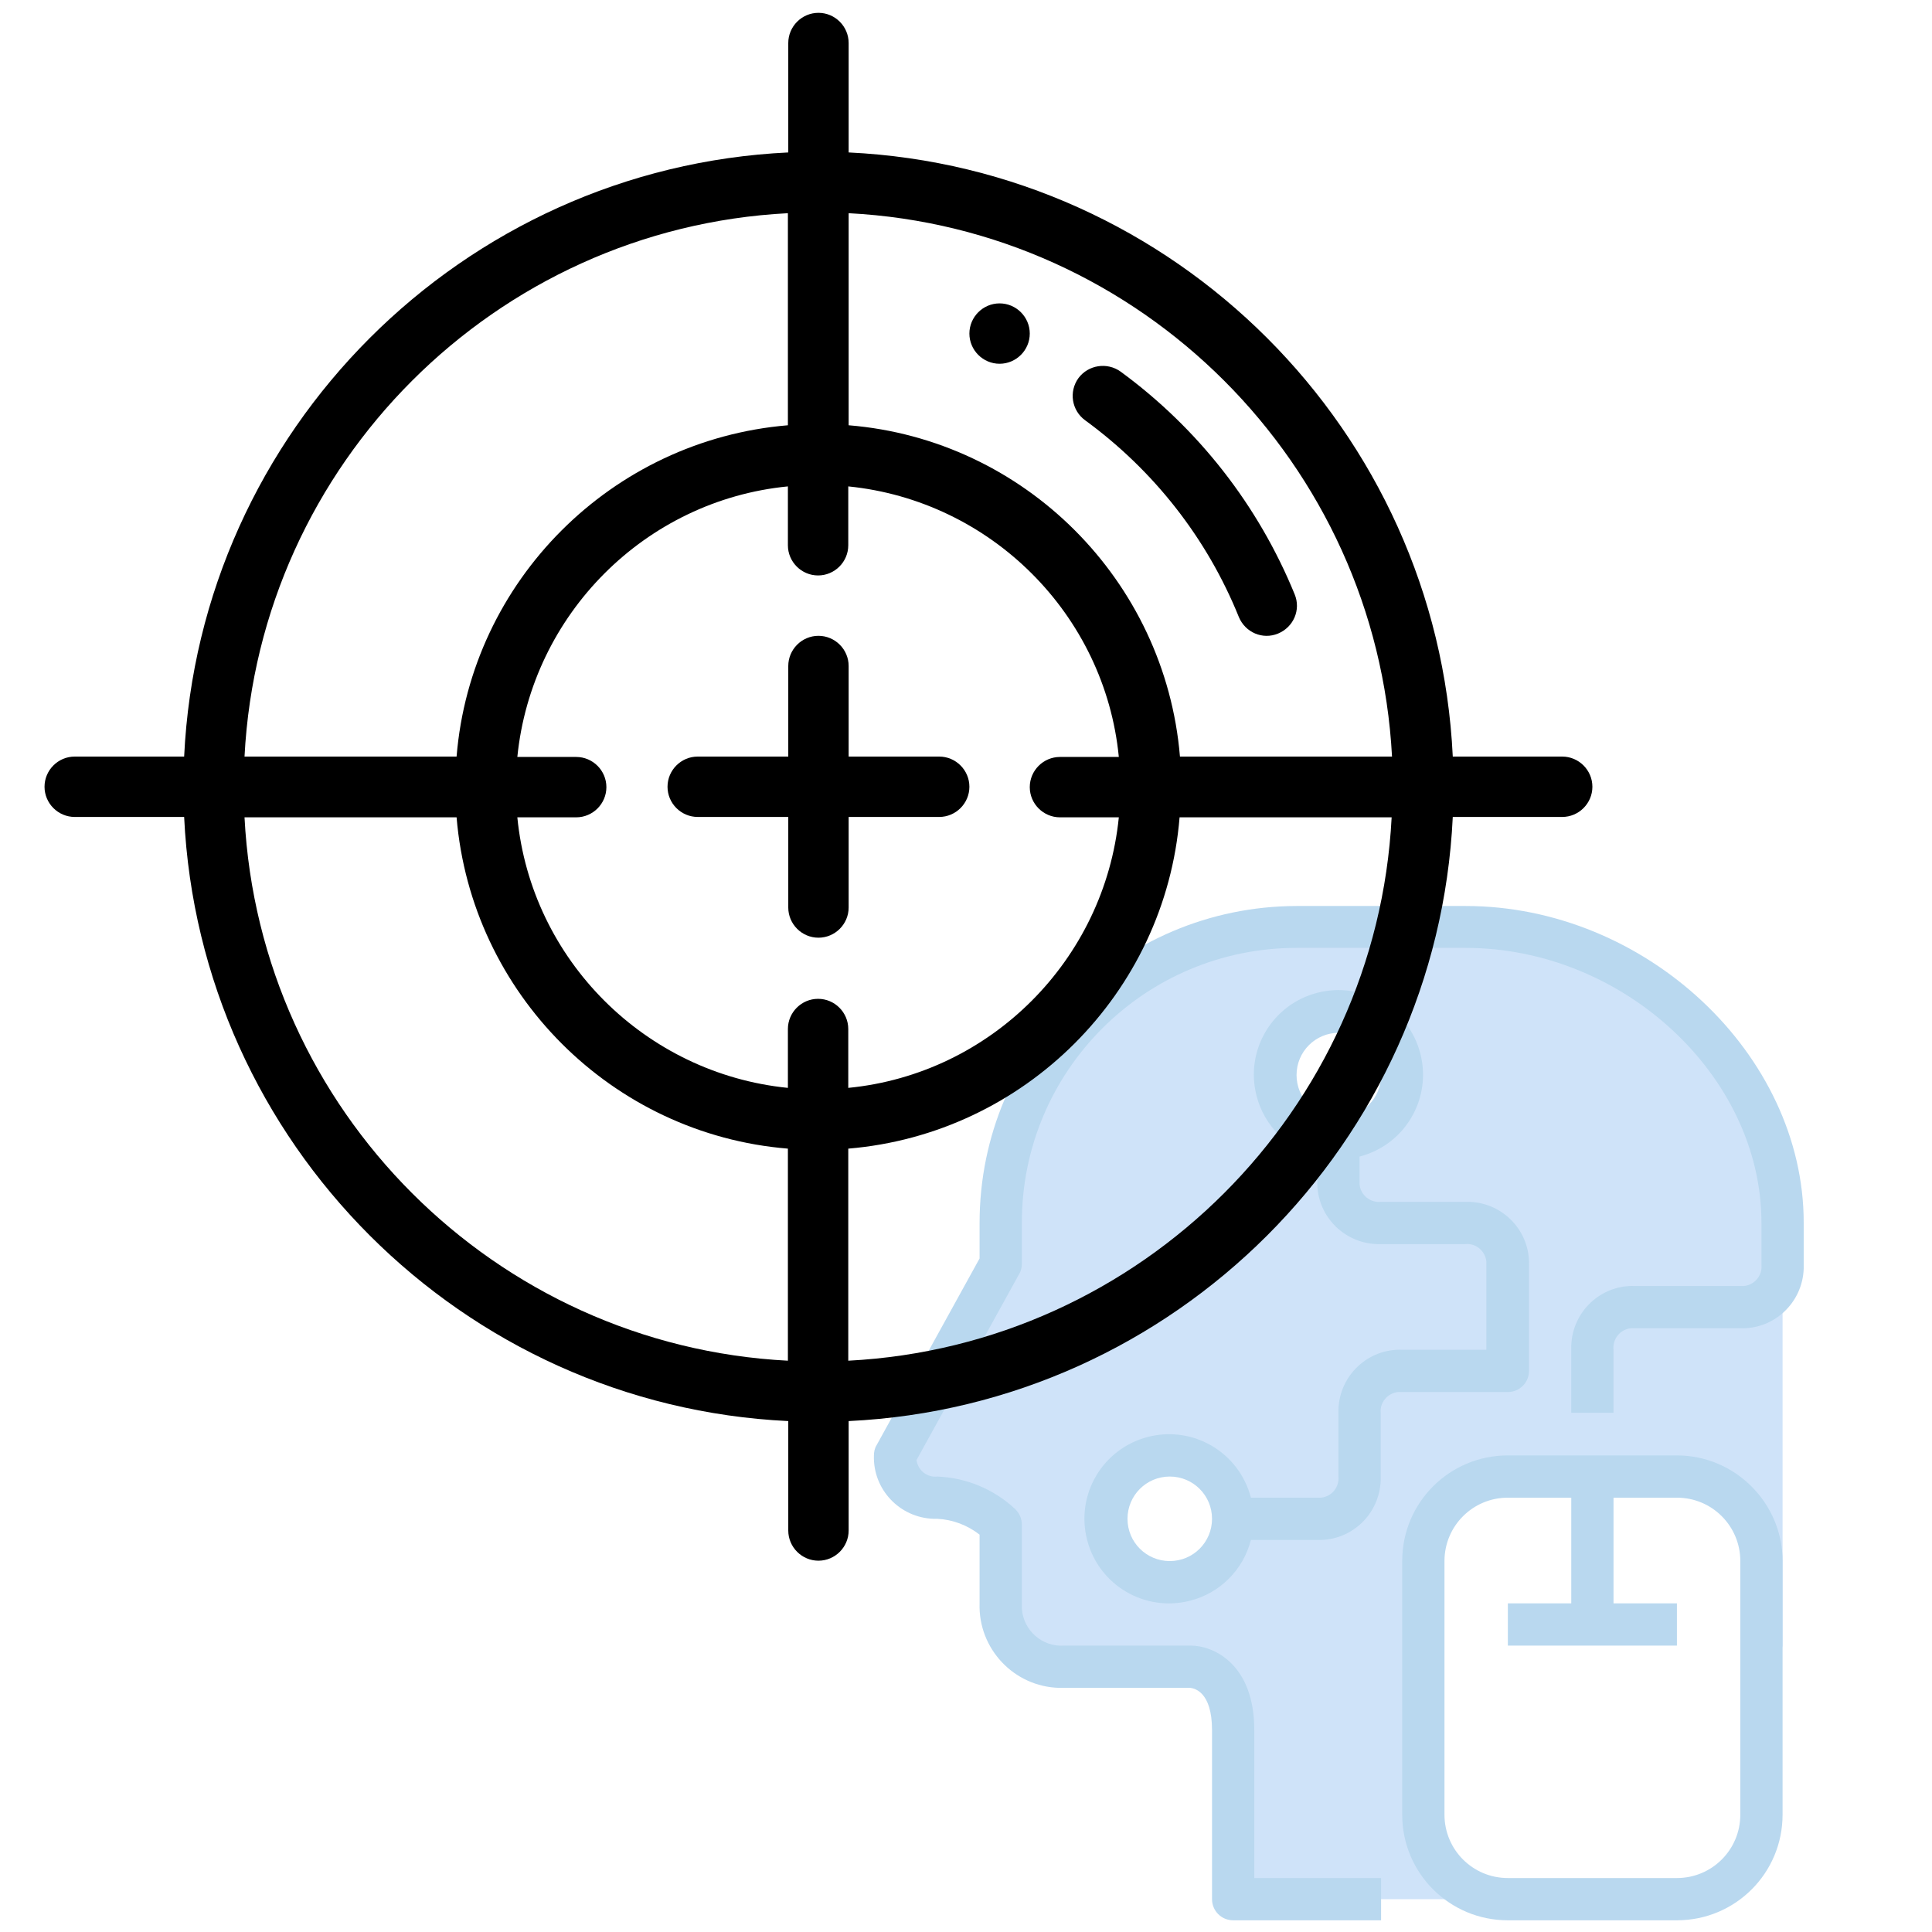 <?xml version="1.0" encoding="utf-8"?>
<!-- Generator: Adobe Illustrator 25.2.1, SVG Export Plug-In . SVG Version: 6.00 Build 0)  -->
<svg version="1.1" id="Layer_1" xmlns="http://www.w3.org/2000/svg" xmlns:xlink="http://www.w3.org/1999/xlink" x="0px" y="0px"
	 viewBox="0 0 512 512" style="enable-background:new 0 0 512 512;" xml:space="preserve">
<style type="text/css">
	.st0{fill:#CFE3F9;}
	.st1{fill:#B9D8EF;}
</style>
<g>
	<path class="st0" d="M388.4,245.7h-44.8c-43.3,0-78.4,35.1-78.4,78.4V335l-28,50.7c0,0.2,0,0.3,0,0.5c0.1,6.1,5.1,10.9,11.2,10.7
		c6.3,0.3,12.2,2.8,16.8,7.1v20.9c0,0.2,0,0.5,0,0.7c0.2,9.1,7.7,16.3,16.8,16.1h33.6c0,0,11.2,0,11.2,16.8v44.8h72.8
		c-12.4,0-22.4-10-22.4-22.4v-50.4v-16.8c0-10.8,7.7-19.9,17.9-21.9c1.5-0.3,3-0.5,4.5-0.5h44.8c11.6,0,21.1,8.8,22.3,20.1
		c0.1,0.8,0.1,1.5,0.1,2.3v16.8v19.6c4.2-7,5.6-14,5.6-14v-112C472.4,280.8,431.7,245.7,388.4,245.7z M310,419.3
		c-9.3,0-16.8-7.5-16.8-16.8c0-9.3,7.5-16.8,16.8-16.8c9.3,0,16.8,7.5,16.8,16.8C326.8,411.8,319.3,419.3,310,419.3z M354.8,301.7
		c-9.3,0-16.8-7.5-16.8-16.8c0-9.3,7.5-16.8,16.8-16.8s16.8,7.5,16.8,16.8C371.6,294.2,364.1,301.7,354.8,301.7z"/>
	<path class="st1" d="M444.4,385.7h-44.8c-15.5,0-28,12.5-28,28v67.2c0,15.5,12.5,28,28,28h44.8c15.5,0,28-12.5,28-28v-67.2
		C472.4,398.3,459.8,385.7,444.4,385.7z M461.2,480.9c0,9.3-7.5,16.8-16.8,16.8h-44.8c-9.3,0-16.8-7.5-16.8-16.8v-67.2
		c0-9.3,7.5-16.8,16.8-16.8h16.8v28h-16.8v11.2h44.8v-11.2h-16.8v-28h16.8c9.3,0,16.8,7.5,16.8,16.8V480.9z"/>
	<path class="st1" d="M388.4,240.1h-44.8c-46.4,0.1-84,37.6-84,84v9.4L232.3,383c-0.5,0.8-0.7,1.8-0.7,2.7
		c-0.3,9,6.8,16.5,15.8,16.8c0.3,0,0.6,0,1,0c4.1,0.2,8,1.7,11.2,4.2v18.2c-0.4,12,9.1,22.1,21.1,22.4c0.4,0,0.8,0,1.3,0h33.4
		c1,0.1,5.8,0.9,5.8,11.2v44.8c0,3.1,2.5,5.6,5.6,5.6H366v-11.2h-33.6v-39.2c0-17.7-11-22.4-16.8-22.4H282c-5.8,0.4-10.8-4-11.2-9.8
		c0-0.5,0-0.9,0-1.4v-20.9c0-1.6-0.7-3.1-1.9-4.2c-5.6-5.2-12.9-8.2-20.5-8.5c-2.7,0.3-5.1-1.6-5.5-4.3c0,0,0,0,0-0.1l27.2-49.3
		c0.5-0.8,0.7-1.8,0.7-2.7v-10.9c0-40.2,32.6-72.8,72.8-72.8h44.8c41.8,0,78.4,34,78.4,72.8v11.2c0.3,2.8-1.8,5.3-4.6,5.6
		c-0.3,0-0.7,0-1,0h-28c-9-0.3-16.5,6.8-16.8,15.8c0,0.3,0,0.6,0,1v16.8h11.2v-16.7c-0.3-2.8,1.7-5.4,4.6-5.7c0.3,0,0.7,0,1,0h28
		c9,0.3,16.5-6.8,16.8-15.8c0-0.3,0-0.6,0-1v-11.2C478,279.4,436.1,240.1,388.4,240.1L388.4,240.1z"/>
	<path class="st1" d="M399.6,368.9c3.1,0,5.6-2.5,5.6-5.6v-28c0.3-9-6.8-16.5-15.8-16.8c-0.3,0-0.6,0-1,0H366
		c-2.8,0.3-5.4-1.7-5.7-4.6c0-0.3,0-0.7,0-1v-6.4c12-3.1,19.2-15.3,16.1-27.3c-3.1-12-15.3-19.2-27.3-16.1
		c-12,3.1-19.2,15.3-16.1,27.3c2,7.9,8.2,14.1,16.1,16.1v6.4c-0.3,9,6.8,16.5,15.8,16.8c0.3,0,0.6,0,1,0h22.4
		c2.8-0.3,5.3,1.8,5.6,4.6c0,0.3,0,0.7,0,1v22.4h-22.4c-9-0.3-16.5,6.8-16.8,15.8c0,0.3,0,0.6,0,1v16.7c0.3,2.8-1.7,5.4-4.6,5.7
		c-0.3,0-0.7,0-1,0h-17.6c-3.1-12-15.3-19.2-27.3-16.1c-12,3.1-19.2,15.3-16.1,27.3c3.1,12,15.3,19.2,27.3,16.1
		c7.9-2,14.1-8.2,16.1-16.1h17.6c9,0.3,16.5-6.8,16.8-15.8c0-0.3,0-0.6,0-1v-16.8c-0.3-2.8,1.8-5.3,4.6-5.6c0.3,0,0.7,0,1,0
		L399.6,368.9z M343.6,284.9c0-6.2,5-11.2,11.2-11.2s11.2,5,11.2,11.2s-5,11.2-11.2,11.2C348.6,296.1,343.6,291.1,343.6,284.9z
		 M310,413.7c-6.2,0-11.2-5-11.2-11.2c0-6.2,5-11.2,11.2-11.2s11.2,5,11.2,11.2S316.2,413.7,310,413.7z"/>
</g>
<g>
	<path d="M264.9,96.4c4.4,0,8-3.6,8-8c0-4.4-3.6-8-8-8s-8,3.6-8,8C256.9,92.8,260.5,96.4,264.9,96.4z"/>
	<path d="M287.6,111.4c18.2,13.3,32.3,31.3,40.7,52.1c1.7,4.1,6.3,6.1,10.4,4.4c4.1-1.7,6.1-6.3,4.4-10.4
		c-9.6-23.5-25.5-43.9-46.1-59c-3.6-2.6-8.6-1.8-11.2,1.7C283.2,103.8,284,108.8,287.6,111.4z"/>
	<path d="M414,200.5h-29c-4.1-86.4-73.7-156-160.1-160.1v-29c0-4.4-3.6-8-8-8s-8,3.6-8,8v29c-86.4,4.1-156,73.7-160.1,160.1h-29
		c-4.4,0-8,3.6-8,8s3.6,8,8,8h29c4.1,86.4,73.7,156,160.1,160.1v29c0,4.4,3.6,8,8,8s8-3.6,8-8v-29c86.4-4.1,156-73.7,160.1-160.1h29
		c4.4,0,8-3.6,8-8S418.4,200.5,414,200.5z M368.9,200.5h-56.2c-3.9-46.7-41.2-84-87.8-87.8V56.5C302.4,60.5,364.8,122.9,368.9,200.5
		z M280.9,216.6h15.6c-3.8,37.8-33.9,68-71.7,71.7v-15.6c0-4.4-3.6-8-8-8s-8,3.6-8,8v15.6c-37.8-3.8-68-33.9-71.7-71.7h15.6
		c4.4,0,8-3.6,8-8s-3.6-8-8-8h-15.6c3.8-37.8,33.9-68,71.7-71.7v15.6c0,4.4,3.6,8,8,8s8-3.6,8-8v-15.6c37.8,3.8,68,33.9,71.7,71.7
		h-15.6c-4.4,0-8,3.6-8,8S276.5,216.6,280.9,216.6z M208.8,56.5v56.2c-46.7,3.9-84,41.2-87.8,87.8H64.8
		C68.8,122.9,131.2,60.5,208.8,56.5z M64.8,216.6H121c3.9,46.7,41.2,84,87.8,87.8v56.2C131.2,356.6,68.8,294.2,64.8,216.6z
		 M224.8,360.6v-56.2c46.7-3.9,84-41.2,87.8-87.8h56.2C364.8,294.2,302.4,356.6,224.8,360.6z"/>
	<path d="M248.9,200.5h-24v-24c0-4.4-3.6-8-8-8s-8,3.6-8,8v24h-24c-4.4,0-8,3.6-8,8s3.6,8,8,8h24v24c0,4.4,3.6,8,8,8s8-3.6,8-8v-24
		h24c4.4,0,8-3.6,8-8S253.3,200.5,248.9,200.5z"/>
</g>
</svg>
